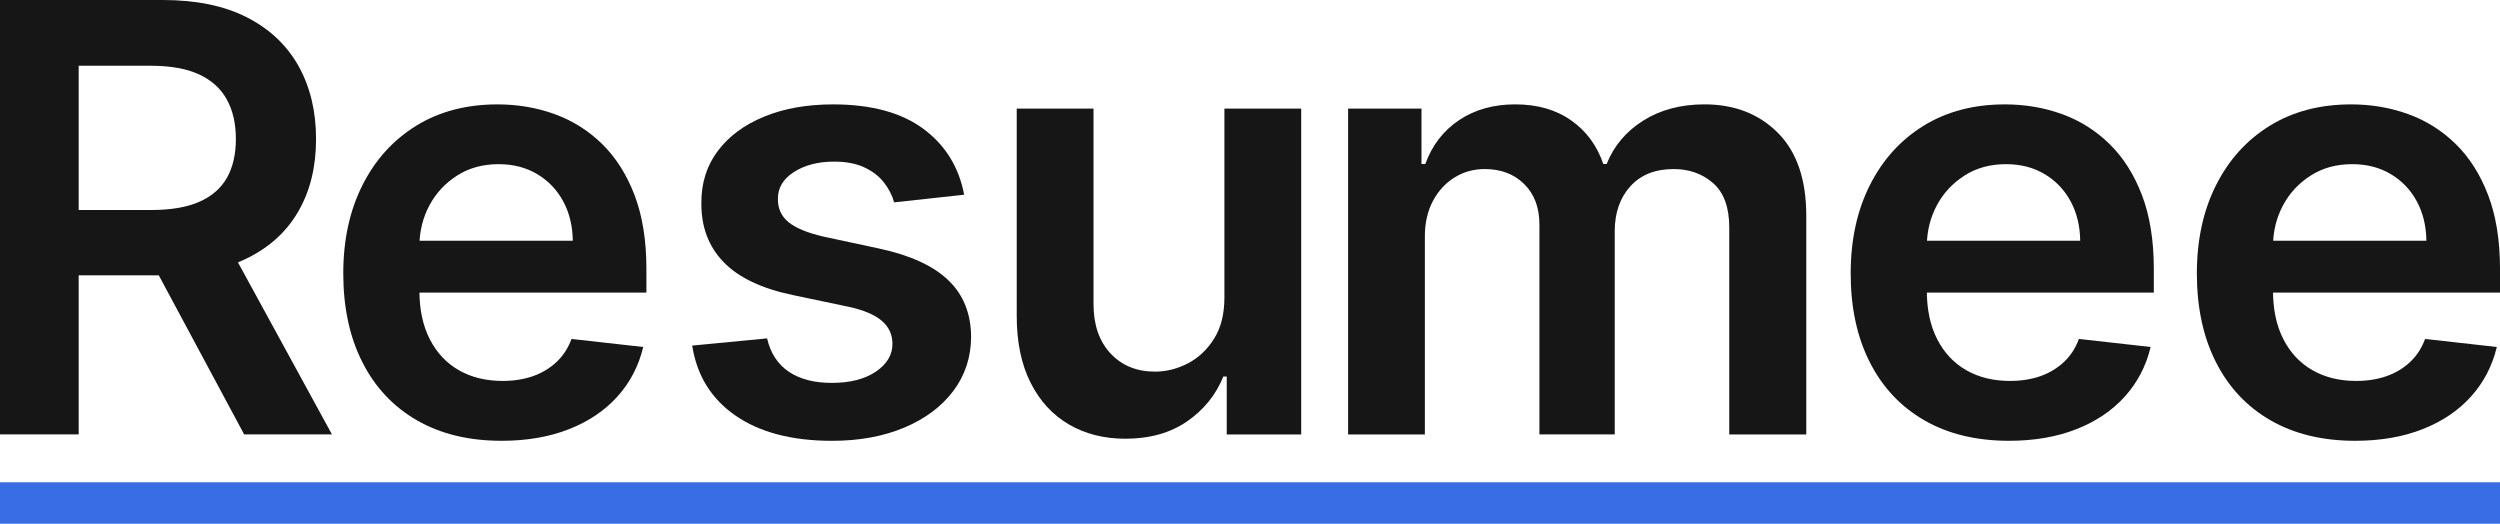 <?xml version="1.0" encoding="utf-8"?>
<!-- Generator: Adobe Illustrator 17.0.0, SVG Export Plug-In . SVG Version: 6.00 Build 0)  -->
<!DOCTYPE svg PUBLIC "-//W3C//DTD SVG 1.1//EN" "http://www.w3.org/Graphics/SVG/1.1/DTD/svg11.dtd">
<svg version="1.1" id="Layer_1" xmlns="http://www.w3.org/2000/svg" xmlns:xlink="http://www.w3.org/1999/xlink" x="0px" y="0px"
	 width="89.498px" height="18.749px" viewBox="0 0 89.498 18.749" enable-background="new 0 0 89.498 18.749" xml:space="preserve">
<rect x="0" y="17.265" fill="#396DE5" width="89.498" height="1.484"/>
<g>
	<path fill="#161616" d="M0,15.552V0h5.832c1.195,0,2.199,0.208,3.011,0.623s1.427,0.996,1.845,1.743
		c0.417,0.747,0.626,1.616,0.626,2.608c0,0.998-0.211,1.862-0.634,2.593C10.258,8.299,9.637,8.863,8.816,9.26
		c-0.82,0.397-1.828,0.597-3.022,0.597H1.641V7.518h3.774c0.699,0,1.271-0.097,1.716-0.292c0.445-0.195,0.775-0.48,0.991-0.858
		C8.337,5.99,8.444,5.525,8.444,4.974S8.335,3.95,8.118,3.558C7.9,3.165,7.568,2.867,7.123,2.662s-1.02-0.308-1.724-0.308H2.817
		v13.198H0z M8.034,8.505l3.85,7.047H8.741L4.959,8.505H8.034z"/>
	<path fill="#161616" d="M17.954,15.78c-1.169,0-2.178-0.244-3.026-0.732c-0.848-0.488-1.5-1.182-1.955-2.081
		c-0.456-0.898-0.684-1.958-0.684-3.178c0-1.2,0.229-2.254,0.688-3.163c0.458-0.909,1.1-1.618,1.925-2.126
		c0.825-0.508,1.794-0.763,2.908-0.763c0.719,0,1.398,0.115,2.039,0.346c0.641,0.231,1.208,0.586,1.701,1.067
		s0.882,1.092,1.166,1.834c0.283,0.742,0.425,1.624,0.425,2.647v0.843H13.58V8.619h6.925C20.5,8.093,20.386,7.623,20.164,7.21
		c-0.223-0.413-0.533-0.738-0.931-0.976s-0.859-0.357-1.386-0.357c-0.562,0-1.056,0.135-1.48,0.406
		c-0.425,0.271-0.756,0.625-0.991,1.063c-0.235,0.438-0.355,0.918-0.361,1.439v1.618c0,0.679,0.124,1.26,0.372,1.742
		c0.248,0.484,0.595,0.854,1.041,1.109c0.446,0.255,0.967,0.383,1.564,0.383c0.4,0,0.762-0.057,1.086-0.17
		c0.324-0.114,0.604-0.282,0.843-0.506c0.238-0.223,0.417-0.498,0.539-0.827l2.567,0.288c-0.162,0.679-0.47,1.27-0.923,1.773
		s-1.032,0.894-1.735,1.169C19.665,15.642,18.86,15.78,17.954,15.78z"/>
	<path fill="#161616" d="M34.516,6.971L32.01,7.244c-0.071-0.253-0.193-0.491-0.368-0.714c-0.174-0.223-0.409-0.402-0.702-0.539
		c-0.294-0.137-0.653-0.205-1.079-0.205c-0.572,0-1.052,0.124-1.439,0.372s-0.578,0.57-0.573,0.964
		c-0.005,0.339,0.12,0.615,0.376,0.828c0.255,0.212,0.68,0.387,1.272,0.524L31.485,8.9c1.104,0.238,1.925,0.615,2.464,1.132
		s0.811,1.192,0.816,2.027c-0.004,0.734-0.218,1.381-0.64,1.941c-0.423,0.56-1.009,0.996-1.758,1.31
		c-0.749,0.314-1.61,0.471-2.582,0.471c-1.428,0-2.577-0.3-3.448-0.899s-1.39-1.437-1.557-2.51l2.681-0.258
		c0.122,0.526,0.38,0.924,0.774,1.191c0.395,0.269,0.909,0.402,1.542,0.402c0.653,0,1.178-0.134,1.576-0.402
		c0.397-0.268,0.596-0.6,0.596-0.994c0-0.334-0.128-0.61-0.383-0.828c-0.256-0.218-0.652-0.385-1.188-0.501l-1.99-0.418
		c-1.119-0.232-1.946-0.626-2.483-1.181c-0.537-0.554-0.803-1.257-0.797-2.107c-0.005-0.719,0.191-1.343,0.588-1.872
		s0.952-0.939,1.663-1.23c0.711-0.292,1.533-0.437,2.464-0.437c1.367,0,2.444,0.292,3.231,0.874S34.328,5.979,34.516,6.971z"/>
	<path fill="#161616" d="M43.833,10.647V3.888h2.749v11.665h-2.666V13.48h-0.122c-0.263,0.653-0.695,1.188-1.294,1.603
		c-0.6,0.415-1.338,0.623-2.214,0.623c-0.764,0-1.439-0.171-2.023-0.513c-0.585-0.342-1.042-0.841-1.371-1.496
		c-0.33-0.655-0.494-1.449-0.494-2.381V3.888h2.749v7.002c0,0.739,0.203,1.326,0.608,1.762c0.405,0.435,0.937,0.652,1.594,0.652
		c0.405,0,0.797-0.099,1.177-0.296s0.692-0.492,0.938-0.885C43.71,11.731,43.833,11.239,43.833,10.647z"/>
	<path fill="#161616" d="M48.261,15.552V3.888h2.627V5.87h0.137c0.243-0.668,0.645-1.191,1.207-1.568s1.233-0.566,2.013-0.566
		c0.79,0,1.457,0.191,2,0.573c0.544,0.382,0.928,0.903,1.151,1.561h0.121c0.258-0.648,0.695-1.166,1.31-1.553
		s1.345-0.581,2.191-0.581c1.073,0,1.949,0.339,2.627,1.018c0.678,0.679,1.018,1.668,1.018,2.969v7.83h-2.757V8.148
		c0-0.724-0.192-1.254-0.577-1.591c-0.385-0.337-0.855-0.505-1.412-0.505c-0.664,0-1.181,0.206-1.553,0.619
		s-0.558,0.948-0.558,1.606v7.275H55.11V8.034c0-0.603-0.181-1.083-0.543-1.443c-0.362-0.359-0.834-0.539-1.416-0.539
		c-0.395,0-0.754,0.1-1.078,0.3c-0.324,0.2-0.583,0.481-0.775,0.843s-0.289,0.784-0.289,1.265v7.093h-2.748V15.552z"/>
	<path fill="#161616" d="M71.918,15.78c-1.169,0-2.178-0.244-3.026-0.732s-1.5-1.182-1.955-2.081
		c-0.456-0.898-0.684-1.958-0.684-3.178c0-1.2,0.229-2.254,0.688-3.163c0.458-0.909,1.1-1.618,1.925-2.126s1.794-0.763,2.908-0.763
		c0.719,0,1.398,0.115,2.039,0.346c0.641,0.231,1.208,0.586,1.701,1.067s0.882,1.092,1.166,1.834
		c0.283,0.742,0.425,1.624,0.425,2.647v0.843h-9.561V8.619h6.925c-0.005-0.526-0.119-0.996-0.341-1.409
		c-0.223-0.413-0.533-0.738-0.931-0.976s-0.859-0.357-1.386-0.357c-0.562,0-1.056,0.135-1.48,0.406
		c-0.425,0.271-0.756,0.625-0.991,1.063c-0.235,0.438-0.355,0.918-0.361,1.439v1.618c0,0.679,0.124,1.26,0.372,1.742
		c0.248,0.484,0.595,0.854,1.041,1.109s0.967,0.383,1.564,0.383c0.4,0,0.762-0.057,1.086-0.17c0.324-0.114,0.604-0.282,0.843-0.506
		c0.238-0.223,0.417-0.498,0.539-0.827l2.567,0.288c-0.162,0.679-0.47,1.27-0.923,1.773s-1.032,0.894-1.735,1.169
		C73.629,15.642,72.824,15.78,71.918,15.78z"/>
	<path fill="#161616" d="M84.311,15.78c-1.169,0-2.178-0.244-3.026-0.732s-1.5-1.182-1.955-2.081
		c-0.456-0.898-0.684-1.958-0.684-3.178c0-1.2,0.229-2.254,0.688-3.163c0.458-0.909,1.1-1.618,1.925-2.126s1.794-0.763,2.908-0.763
		c0.719,0,1.398,0.115,2.039,0.346c0.641,0.231,1.208,0.586,1.701,1.067s0.882,1.092,1.166,1.834
		c0.283,0.742,0.425,1.624,0.425,2.647v0.843h-9.561V8.619h6.925c-0.005-0.526-0.119-0.996-0.341-1.409
		c-0.223-0.413-0.533-0.738-0.931-0.976s-0.859-0.357-1.386-0.357c-0.562,0-1.056,0.135-1.48,0.406
		c-0.425,0.271-0.756,0.625-0.991,1.063c-0.235,0.438-0.355,0.918-0.361,1.439v1.618c0,0.679,0.124,1.26,0.372,1.742
		c0.248,0.484,0.595,0.854,1.041,1.109s0.967,0.383,1.564,0.383c0.4,0,0.762-0.057,1.086-0.17c0.324-0.114,0.604-0.282,0.843-0.506
		c0.238-0.223,0.417-0.498,0.539-0.827l2.567,0.288c-0.162,0.679-0.47,1.27-0.923,1.773s-1.032,0.894-1.735,1.169
		C86.021,15.642,85.217,15.78,84.311,15.78z"/>
</g>
</svg>
